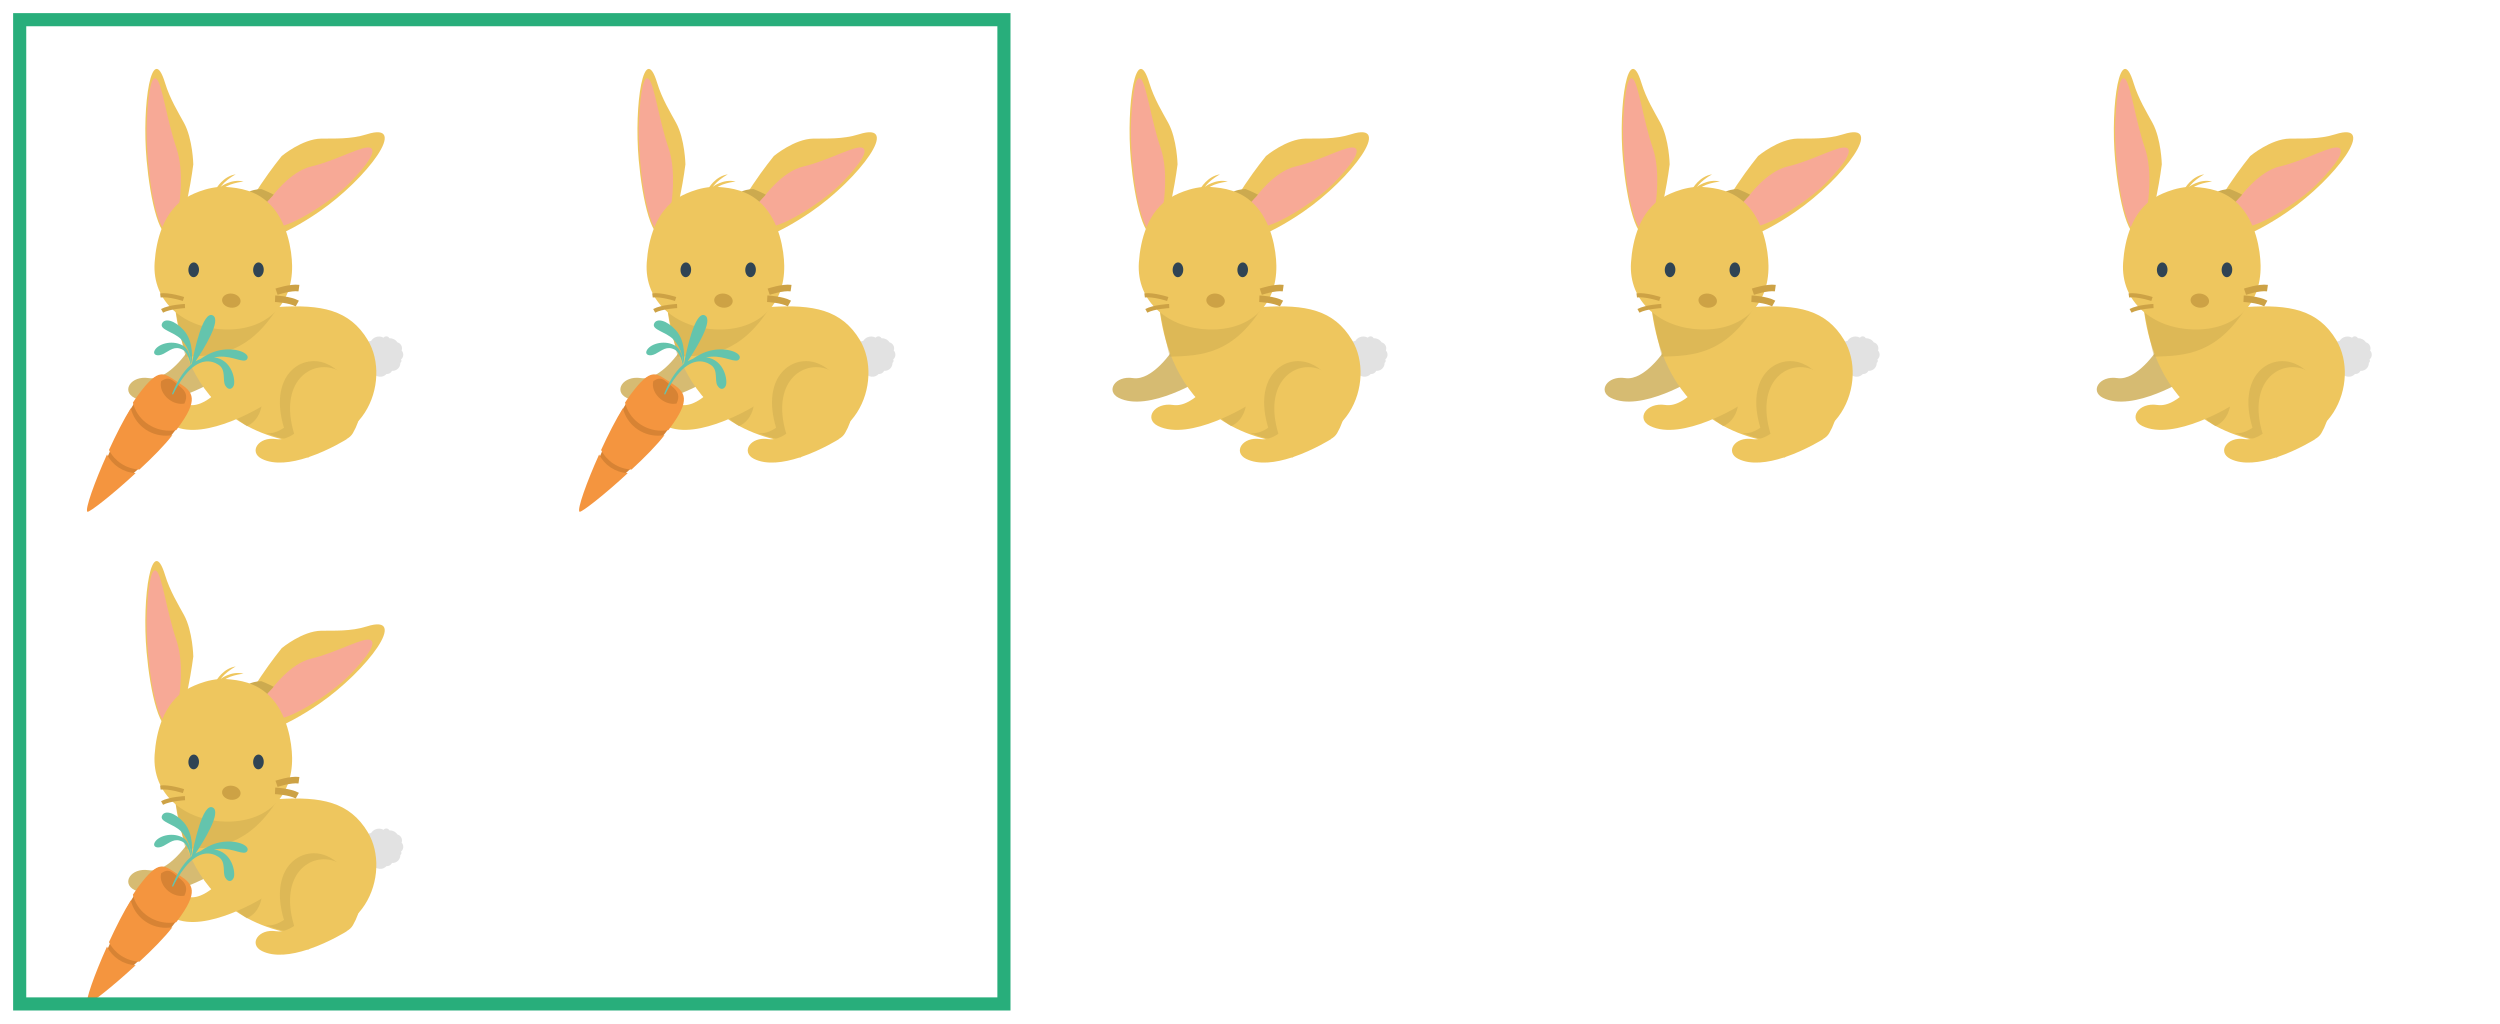 <svg xmlns="http://www.w3.org/2000/svg" version="1.1" width="381" height="156" viewBox="0 0 381 156"><defs/><path fill="none" stroke="none" d="M 3,153 L 378,153 L 378,3 L 3,3 Z" style="stroke-width: 2px" stroke-width="2"/><path fill="none" stroke="none" d="M 3,78 L 378,78" style="stroke-width: 2px" stroke-width="2"/><path fill="none" stroke="none" d="M 78,153 L 78,3" style="stroke-width: 2px" stroke-width="2"/><path fill="none" stroke="none" d="M 153,153 L 153,3" style="stroke-width: 2px" stroke-width="2"/><path fill="none" stroke="none" d="M 228,153 L 228,3" style="stroke-width: 2px" stroke-width="2"/><path fill="none" stroke="none" d="M 303,153 L 303,3" style="stroke-width: 2px" stroke-width="2"/><path fill="#ccaa4f" stroke="none" d="M 33.441,57.628 S 25.055,62.92 20.49,60.631 C 18.453,59.607 19.944,57.198 22.67,57.621 C 25.672,58.086 28.818,53.228 28.818,53.228 L 33.441,57.628 Z" style="opacity: 0.8" opacity="0.8" transform=""/><path fill="#e2e2e2" stroke="none" d="M 60.566,52.173 C 60.291,51.76 59.822,51.527 59.34,51.541 C 59.213,51.293 58.913,51.186 58.656,51.303 C 58.575,51.34 58.508,51.396 58.457,51.462 C 58.076,51.25 57.602,51.216 57.175,51.411 C 56.905,51.534 56.693,51.731 56.549,51.966 C 56.395,51.974 56.241,52.009 56.093,52.077 C 55.642,52.283 55.373,52.722 55.359,53.186 C 55.346,53.191 55.335,53.196 55.322,53.201 C 55.059,53.321 54.942,53.632 55.062,53.896 C 55.069,53.912 55.077,53.927 55.085,53.941 C 54.937,54.294 54.931,54.705 55.103,55.081 C 55.2,55.293 55.341,55.469 55.512,55.605 C 55.43,55.745 55.415,55.921 55.488,56.079 C 55.489,56.082 55.491,56.084 55.492,56.088 C 55.241,56.307 55.151,56.673 55.296,56.992 C 55.474,57.381 55.933,57.552 56.322,57.375 C 56.43,57.326 56.52,57.255 56.592,57.17 C 56.741,57.296 56.956,57.331 57.145,57.245 C 57.173,57.232 57.199,57.217 57.223,57.2 C 57.586,57.44 58.059,57.493 58.483,57.3 C 58.646,57.226 58.786,57.122 58.901,56.998 C 59.04,57.008 59.184,56.984 59.32,56.922 C 59.509,56.836 59.652,56.689 59.736,56.517 C 59.928,56.53 60.126,56.497 60.313,56.411 C 60.76,56.207 61.022,55.762 61.014,55.3 C 61.164,55.2 61.224,55.003 61.146,54.833 C 61.138,54.816 61.128,54.799 61.118,54.783 C 61.436,54.516 61.552,54.061 61.371,53.664 C 61.328,53.57 61.272,53.487 61.207,53.416 C 61.289,53.19 61.287,52.932 61.179,52.696 C 61.059,52.428 60.829,52.244 60.566,52.173 L 60.566,52.173 M 57.821,54.419 C 57.824,54.42 57.827,54.42 57.83,54.42 C 57.827,54.427 57.825,54.433 57.822,54.44 C 57.822,54.432 57.821,54.426 57.821,54.419 Z" transform=""/><path fill="#eec65e" stroke="none" d="M 42.931,23.783 S 46.049,21.171 48.958,21.122 C 50.864,21.089 53.438,21.249 55.888,20.47 C 62.516,18.368 55.986,27.196 48.65,32.254 C 43.56,35.768 36.755,38.912 36.647,34.952 C 36.558,31.599 42.931,23.783 42.931,23.783 Z" transform=""/><path fill="#f7a996" stroke="none" d="M 41.435,29.989 S 44.199,26.119 47.444,25.369 C 51.26,24.488 55.492,21.986 56.496,22.555 C 57.719,23.253 54.409,26.731 53.07,28.084 C 51.081,30.088 46.627,33.172 43.715,34.217 C 41.646,34.963 40.079,35.338 39.19,33.469 C 38.301,31.598 41.435,29.989 41.435,29.989 Z" transform=""/><path fill="#ccaa4f" stroke="none" d="M 41.703,29.66 C 40.678,29.129 39.837,28.814 39.837,28.814 S 38.972,28.782 38.014,29.183 C 38.408,30.576 39.536,32.054 39.536,32.054 L 41.703,29.66 Z" transform=""/><path fill="#eec65e" stroke="none" d="M 36.395,45.318 S 38.809,46.998 42.386,46.781 C 48.95,46.381 53.258,47.17 56.056,51.833 C 59.806,58.083 55.431,70 43.047,66.963 C 24.895,62.51 26.53,42.141 26.53,42.141 L 36.395,45.318 Z" transform=""/><path fill="#ccaa4f" stroke="none" d="M 28.272,54.358 C 33.129,54.215 37.846,53.986 42.385,46.781 C 41.336,46.714 42.112,44.603 40.907,44.63 C 37.424,44.706 35.151,42.955 35.151,42.955 L 25.488,38.376 C 25.488,38.375 26.15,45.816 28.272,54.358 Z" style="opacity: 0.5" opacity="0.5" transform=""/><path fill="#eec65e" stroke="none" d="M 29.459,25.05 S 29.378,21.183 28.047,18.738 C 27.173,17.132 25.89,15.063 25.157,12.647 C 23.169,6.102 21.579,15.821 22.342,24.386 C 22.873,30.332 24.395,37.524 26.525,35.694 C 28.327,34.147 29.459,25.05 29.459,25.05 Z" transform=""/><path fill="#f7a996" stroke="none" d="M 27.296,31.219 S 28.136,26.212 26.889,22.576 C 25.423,18.301 24.693,12.658 23.834,12.007 C 22.788,11.214 22.462,16.526 22.365,18.643 C 22.217,21.785 22.72,27.991 23.619,31.476 C 24.258,33.953 24.853,35.716 26.414,35.486 C 27.978,35.255 27.296,31.219 27.296,31.219 Z" transform=""/><path fill="#eec65e" stroke="none" d="M 28.515,30.03 S 31.491,28.279 34.461,28.491 C 36.531,28.64 38.954,29.015 41.014,31.008 C 43.818,33.719 44.482,38.193 44.517,40.483 C 44.607,46.531 40.568,50.359 34.302,50.214 C 28.126,50.069 23.15,46.032 23.564,40.005 C 23.799,36.569 24.908,32.136 28.515,30.03 Z" transform=""/><path fill="#eec65e" stroke="none" d="M 32.96,28.737 S 33.989,26.856 35.922,26.57 C 35.922,26.57 33.474,27.918 33.423,29.117 L 32.96,28.737 Z" transform=""/><ellipse cx="29.519" cy="41.12" rx="0.809" ry="1.125" fill="#304454" stroke="none" transform="rotate(1.559 29.519 41.12)" r="NaN"/><ellipse cx="39.386" cy="41.12" rx="0.809" ry="1.125" fill="#304454" stroke="none" transform="rotate(1.559 39.386 41.12)" r="NaN"/><ellipse cx="35.254" cy="45.816" rx="1.415" ry="1.075" fill="#cda245" stroke="none" transform="rotate(187.048 35.254 45.816)" r="NaN"/><path fill="#eec65e" stroke="none" d="M 33.547,28.524 S 35.222,27.185 37.116,27.668 C 37.116,27.668 34.336,27.967 33.828,29.053 L 33.547,28.524 Z" transform=""/><path fill="#ccaa4f" stroke="none" d="M 40.5,65.998 C 40.511,66 40.521,65.999 40.532,66.001 C 41.468,66.146 42.417,65.774 43.281,65.194 C 40.899,57.318 45.821,53.86 49.662,55.394 C 52.923,56.697 54.791,60.692 52.228,65.099 C 52.001,65.489 51.67,65.771 51.285,65.99 L 51.304,66.009 S 50.448,66.547 49.138,67.206 C 47.453,67.488 45.523,67.425 43.339,66.889 C 42.329,66.642 41.391,66.338 40.5,65.998 Z" style="opacity: 0.5" opacity="0.5" transform=""/><path fill="#eec65e" stroke="none" d="M 42.08,66.916 C 43.015,67.061 43.965,66.689 44.828,66.109 C 42.447,58.233 47.369,54.775 51.21,56.309 C 54.471,57.611 56.339,61.606 53.776,66.014 C 53.549,66.404 53.217,66.686 52.832,66.905 L 52.851,66.923 S 50.239,68.571 47.137,69.63 C 47.055,69.718 46.952,69.758 46.828,69.732 C 44.452,70.504 41.833,70.895 39.9,69.926 C 37.864,68.902 39.354,66.494 42.08,66.916 Z" transform=""/><path fill="#ccaa4f" stroke="none" d="M 33.937,61.648 C 35.422,60.364 36.495,58.716 36.495,58.716 L 39.858,61.833 S 39.648,64.041 37.608,64.951 C 36.176,63.968 34.968,62.846 33.937,61.648 Z" style="opacity: 0.5" opacity="0.5" transform=""/><path fill="#eec65e" stroke="none" d="M 40.267,61.712 S 31.325,67.33 26.463,64.91 C 24.295,63.828 25.886,61.274 28.79,61.718 C 31.99,62.208 35.347,57.056 35.347,57.056 L 40.267,61.712 Z" transform=""/><path fill="none" stroke="#cda245" d="M 41.923,45.526 S 44.173,45.628 45.307,46.26" style="stroke-miterlimit: 10" stroke-miterlimit="10" transform=""/><path fill="none" stroke="#cda245" d="M 42.143,44.454 S 44.277,43.731 45.56,43.909" style="stroke-miterlimit: 10" stroke-miterlimit="10" transform=""/><path fill="none" stroke="#cda245" d="M 28.189,46.64 S 25.867,46.742 24.698,47.374" style="stroke-miterlimit: 10;stroke-width: 0.634px" stroke-width="0.634" stroke-miterlimit="10" transform=""/><path fill="none" stroke="#cda245" d="M 27.963,45.567 S 25.761,44.844 24.437,45.022" style="stroke-miterlimit: 10;stroke-width: 0.634px" stroke-width="0.634" stroke-miterlimit="10" transform=""/><path fill="#d78334" stroke="none" d="M 26.932,65.284 C 23.815,69.623 14.425,77.385 14.038,77.057 C 13.347,76.473 18.141,64.545 21.258,60.206 S 24.942,56.986 27.188,58.459 C 29.242,59.806 30.049,60.945 26.932,65.284 Z" transform=""/><path fill="#f4953f" stroke="none" d="M 27.32,58.384 C 24.956,56.892 24.359,55.758 21.078,60.154 C 20.814,60.507 20.538,60.916 20.255,61.359 C 20.842,63.81 23.119,65.639 25.844,65.639 C 26.19,65.639 26.527,65.604 26.856,65.547 C 26.921,65.464 26.989,65.379 27.05,65.297 C 30.331,60.902 29.482,59.748 27.32,58.384 Z" transform=""/><path fill="#f4953f" stroke="none" d="M 16.305,69.265 C 14.41,73.455 12.918,77.658 13.314,77.99 C 13.548,78.187 17.249,75.289 20.672,72.101 C 18.756,72.004 17.119,70.878 16.305,69.265 Z" transform=""/><path fill="#f4953f" stroke="none" d="M 26.27,66.311 C 25.954,66.366 25.63,66.4 25.298,66.4 C 22.682,66.4 20.497,64.608 19.933,62.208 C 18.859,63.924 17.674,66.25 16.608,68.579 C 17.472,70.274 19.213,71.457 21.249,71.559 C 23.22,69.744 25.105,67.838 26.27,66.311 Z" transform=""/><path fill="#d78334" stroke="none" d="M 27.383,58.866 C 26.254,57.977 25.851,57.235 24.57,58.072 C 24.308,58.973 24.753,60.116 25.739,60.868 C 26.488,61.439 27.371,61.65 28.103,61.504 C 28.655,60.371 28.34,59.619 27.383,58.866 Z" transform=""/><path fill="#64c4ad" stroke="none" d="M 37.688,54.683 C 38.151,53.834 35.934,52.897 33.511,53.377 C 32.307,53.616 31.291,54.186 30.573,54.699 C 30.302,54.799 30.046,54.926 29.799,55.076 C 31.116,53.096 33.807,48.738 32.417,48.061 C 30.893,47.318 29.601,53.515 29.233,55.473 C 29.212,55.49 29.189,55.507 29.169,55.524 C 29.25,55.017 29.625,52.135 28.009,50.334 C 26.616,48.78 25.04,48.41 24.678,49.342 C 24.317,50.271 26.456,50.551 27.581,51.69 C 29.05,53.18 29.149,55.149 29.154,55.536 C 29.143,55.546 29.133,55.555 29.122,55.565 C 29.09,54.825 28.892,53.178 27.764,52.603 C 26.101,51.754 23.941,52.448 23.52,53.511 C 23.311,54.039 23.944,54.414 24.918,53.919 C 25.892,53.425 26.61,52.636 27.845,53.297 C 28.57,53.686 28.931,55.002 29.064,55.615 C 27.721,56.773 26.79,58.585 26.203,60.057 C 26.259,60.08 26.316,60.103 26.372,60.125 C 26.805,59.231 27.39,58.202 28.136,57.257 C 30.328,54.484 32.222,54.88 33.322,55.604 C 34.498,56.38 33.865,57.973 34.336,58.76 C 34.803,59.547 35.398,59.312 35.617,58.762 C 35.931,57.97 35.38,54.789 32.608,54.459 C 32.864,54.414 33.13,54.38 33.404,54.361 C 35.578,54.214 37.242,55.507 37.688,54.683 Z" transform=""/><path fill="#ccaa4f" stroke="none" d="M 108.441,57.628 S 100.055,62.92 95.49,60.631 C 93.453,59.607 94.944,57.198 97.67,57.621 C 100.672,58.086 103.818,53.228 103.818,53.228 L 108.441,57.628 Z" style="opacity: 0.8" opacity="0.8" transform=""/><path fill="#e2e2e2" stroke="none" d="M 135.566,52.173 C 135.291,51.76 134.822,51.527 134.34,51.541 C 134.213,51.293 133.913,51.186 133.656,51.303 C 133.575,51.34 133.508,51.396 133.457,51.462 C 133.076,51.25 132.602,51.216 132.175,51.411 C 131.905,51.534 131.693,51.731 131.549,51.966 C 131.395,51.974 131.241,52.009 131.093,52.077 C 130.642,52.283 130.373,52.722 130.359,53.186 C 130.346,53.191 130.335,53.196 130.322,53.201 C 130.059,53.321 129.942,53.632 130.062,53.896 C 130.069,53.912 130.077,53.927 130.085,53.941 C 129.937,54.294 129.931,54.705 130.103,55.081 C 130.2,55.293 130.341,55.469 130.512,55.605 C 130.43,55.745 130.415,55.921 130.488,56.079 C 130.489,56.082 130.491,56.084 130.492,56.088 C 130.241,56.307 130.151,56.673 130.296,56.992 C 130.474,57.381 130.933,57.552 131.322,57.375 C 131.43,57.326 131.52,57.255 131.592,57.17 C 131.741,57.296 131.956,57.331 132.145,57.245 C 132.173,57.232 132.199,57.217 132.223,57.2 C 132.586,57.44 133.059,57.493 133.483,57.3 C 133.646,57.226 133.786,57.122 133.901,56.998 C 134.04,57.008 134.184,56.984 134.32,56.922 C 134.509,56.836 134.652,56.689 134.736,56.517 C 134.928,56.53 135.126,56.497 135.313,56.411 C 135.76,56.207 136.022,55.762 136.014,55.3 C 136.164,55.2 136.224,55.003 136.146,54.833 C 136.138,54.816 136.128,54.799 136.118,54.783 C 136.436,54.516 136.552,54.061 136.371,53.664 C 136.328,53.57 136.272,53.487 136.207,53.416 C 136.289,53.19 136.287,52.932 136.179,52.696 C 136.059,52.428 135.829,52.244 135.566,52.173 L 135.566,52.173 M 132.821,54.419 C 132.824,54.42 132.827,54.42 132.83,54.42 C 132.827,54.427 132.825,54.433 132.822,54.44 C 132.822,54.432 132.821,54.426 132.821,54.419 Z" transform=""/><path fill="#eec65e" stroke="none" d="M 117.931,23.783 S 121.049,21.171 123.958,21.122 C 125.864,21.089 128.438,21.249 130.888,20.47 C 137.516,18.368 130.986,27.196 123.65,32.254 C 118.56,35.768 111.755,38.912 111.647,34.952 C 111.558,31.599 117.931,23.783 117.931,23.783 Z" transform=""/><path fill="#f7a996" stroke="none" d="M 116.435,29.989 S 119.199,26.119 122.444,25.369 C 126.26,24.488 130.492,21.986 131.496,22.555 C 132.719,23.253 129.409,26.731 128.07,28.084 C 126.081,30.088 121.627,33.172 118.715,34.217 C 116.646,34.963 115.079,35.338 114.19,33.469 C 113.301,31.598 116.435,29.989 116.435,29.989 Z" transform=""/><path fill="#ccaa4f" stroke="none" d="M 116.702,29.66 C 115.677,29.129 114.837,28.814 114.837,28.814 S 113.972,28.782 113.013,29.183 C 113.408,30.576 114.536,32.054 114.536,32.054 L 116.702,29.66 Z" transform=""/><path fill="#eec65e" stroke="none" d="M 111.395,45.318 S 113.809,46.998 117.385,46.781 C 123.949,46.381 128.257,47.17 131.055,51.833 C 134.805,58.083 130.43,70 118.047,66.963 C 99.894,62.51 101.53,42.141 101.53,42.141 L 111.395,45.318 Z" transform=""/><path fill="#ccaa4f" stroke="none" d="M 103.272,54.358 C 108.129,54.215 112.846,53.986 117.385,46.781 C 116.336,46.714 117.112,44.603 115.907,44.63 C 112.424,44.706 110.151,42.955 110.151,42.955 L 100.488,38.376 C 100.488,38.375 101.15,45.816 103.272,54.358 Z" style="opacity: 0.5" opacity="0.5" transform=""/><path fill="#eec65e" stroke="none" d="M 104.459,25.05 S 104.378,21.183 103.047,18.738 C 102.173,17.132 100.89,15.063 100.157,12.647 C 98.169,6.102 96.579,15.821 97.342,24.386 C 97.873,30.332 99.395,37.524 101.525,35.694 C 103.327,34.147 104.459,25.05 104.459,25.05 Z" transform=""/><path fill="#f7a996" stroke="none" d="M 102.296,31.219 S 103.136,26.212 101.889,22.576 C 100.423,18.301 99.693,12.658 98.834,12.007 C 97.788,11.214 97.462,16.526 97.365,18.643 C 97.217,21.785 97.72,27.991 98.619,31.476 C 99.258,33.953 99.853,35.716 101.414,35.486 C 102.978,35.255 102.296,31.219 102.296,31.219 Z" transform=""/><path fill="#eec65e" stroke="none" d="M 103.515,30.03 S 106.491,28.279 109.461,28.491 C 111.531,28.64 113.954,29.015 116.014,31.008 C 118.818,33.719 119.482,38.193 119.517,40.483 C 119.607,46.531 115.568,50.359 109.302,50.214 C 103.126,50.069 98.15,46.032 98.564,40.005 C 98.799,36.569 99.908,32.136 103.515,30.03 Z" transform=""/><path fill="#eec65e" stroke="none" d="M 107.96,28.737 S 108.989,26.856 110.922,26.57 C 110.922,26.57 108.474,27.918 108.423,29.117 L 107.96,28.737 Z" transform=""/><ellipse cx="104.519" cy="41.12" rx="0.809" ry="1.125" fill="#304454" stroke="none" transform="rotate(1.559 104.519 41.12)" r="NaN"/><ellipse cx="114.386" cy="41.12" rx="0.809" ry="1.125" fill="#304454" stroke="none" transform="rotate(1.559 114.386 41.12)" r="NaN"/><ellipse cx="110.254" cy="45.816" rx="1.415" ry="1.075" fill="#cda245" stroke="none" transform="rotate(187.048 110.254 45.816)" r="NaN"/><path fill="#eec65e" stroke="none" d="M 108.547,28.524 S 110.222,27.185 112.116,27.668 C 112.116,27.668 109.336,27.967 108.828,29.053 L 108.547,28.524 Z" transform=""/><path fill="#ccaa4f" stroke="none" d="M 115.5,65.998 C 115.511,66 115.521,65.999 115.532,66.001 C 116.468,66.146 117.417,65.774 118.281,65.194 C 115.899,57.318 120.821,53.86 124.662,55.394 C 127.923,56.697 129.791,60.692 127.228,65.099 C 127.001,65.489 126.67,65.771 126.285,65.99 L 126.304,66.009 S 125.448,66.547 124.138,67.206 C 122.453,67.488 120.523,67.425 118.339,66.889 C 117.329,66.642 116.391,66.338 115.5,65.998 Z" style="opacity: 0.5" opacity="0.5" transform=""/><path fill="#eec65e" stroke="none" d="M 117.08,66.916 C 118.015,67.061 118.965,66.689 119.828,66.109 C 117.447,58.233 122.369,54.775 126.21,56.309 C 129.471,57.611 131.339,61.606 128.776,66.014 C 128.549,66.404 128.217,66.686 127.832,66.905 L 127.851,66.923 S 125.239,68.571 122.137,69.63 C 122.055,69.718 121.952,69.758 121.828,69.732 C 119.452,70.504 116.833,70.895 114.9,69.926 C 112.864,68.902 114.354,66.494 117.08,66.916 Z" transform=""/><path fill="#ccaa4f" stroke="none" d="M 108.936,61.648 C 110.422,60.364 111.494,58.716 111.494,58.716 L 114.858,61.833 S 114.648,64.041 112.608,64.951 C 111.176,63.968 109.968,62.846 108.936,61.648 Z" style="opacity: 0.5" opacity="0.5" transform=""/><path fill="#eec65e" stroke="none" d="M 115.267,61.712 S 106.325,67.33 101.463,64.91 C 99.295,63.828 100.886,61.274 103.79,61.718 C 106.99,62.208 110.347,57.056 110.347,57.056 L 115.267,61.712 Z" transform=""/><path fill="none" stroke="#cda245" d="M 116.924,45.526 S 119.174,45.628 120.308,46.26" style="stroke-miterlimit: 10" stroke-miterlimit="10" transform=""/><path fill="none" stroke="#cda245" d="M 117.143,44.454 S 119.277,43.731 120.56,43.909" style="stroke-miterlimit: 10" stroke-miterlimit="10" transform=""/><path fill="none" stroke="#cda245" d="M 103.189,46.64 S 100.867,46.742 99.698,47.374" style="stroke-miterlimit: 10;stroke-width: 0.634px" stroke-width="0.634" stroke-miterlimit="10" transform=""/><path fill="none" stroke="#cda245" d="M 102.963,45.567 S 100.761,44.844 99.437,45.022" style="stroke-miterlimit: 10;stroke-width: 0.634px" stroke-width="0.634" stroke-miterlimit="10" transform=""/><path fill="#d78334" stroke="none" d="M 101.932,65.284 C 98.815,69.623 89.425,77.385 89.038,77.057 C 88.347,76.473 93.141,64.545 96.258,60.206 S 99.942,56.986 102.188,58.459 C 104.242,59.806 105.049,60.945 101.932,65.284 Z" transform=""/><path fill="#f4953f" stroke="none" d="M 102.32,58.384 C 99.956,56.892 99.359,55.758 96.078,60.154 C 95.814,60.507 95.538,60.916 95.255,61.359 C 95.842,63.81 98.119,65.639 100.844,65.639 C 101.19,65.639 101.527,65.604 101.856,65.547 C 101.921,65.464 101.989,65.379 102.05,65.297 C 105.331,60.902 104.482,59.748 102.32,58.384 Z" transform=""/><path fill="#f4953f" stroke="none" d="M 91.305,69.265 C 89.41,73.455 87.918,77.658 88.314,77.99 C 88.548,78.187 92.249,75.289 95.672,72.101 C 93.756,72.004 92.119,70.878 91.305,69.265 Z" transform=""/><path fill="#f4953f" stroke="none" d="M 101.27,66.311 C 100.954,66.366 100.63,66.4 100.298,66.4 C 97.682,66.4 95.497,64.608 94.933,62.208 C 93.859,63.924 92.674,66.25 91.608,68.579 C 92.472,70.274 94.213,71.457 96.249,71.559 C 98.22,69.744 100.105,67.838 101.27,66.311 Z" transform=""/><path fill="#d78334" stroke="none" d="M 102.383,58.866 C 101.254,57.977 100.851,57.235 99.57,58.072 C 99.308,58.973 99.753,60.116 100.739,60.868 C 101.488,61.439 102.371,61.65 103.103,61.504 C 103.655,60.371 103.34,59.619 102.383,58.866 Z" transform=""/><path fill="#64c4ad" stroke="none" d="M 112.688,54.683 C 113.15,53.834 110.933,52.897 108.511,53.377 C 107.307,53.616 106.291,54.186 105.572,54.699 C 105.302,54.799 105.045,54.926 104.798,55.076 C 106.116,53.096 108.807,48.738 107.417,48.061 C 105.893,47.318 104.6,53.515 104.232,55.473 C 104.211,55.49 104.189,55.507 104.168,55.524 C 104.249,55.017 104.624,52.135 103.009,50.334 C 101.616,48.78 100.039,48.41 99.678,49.342 C 99.317,50.271 101.456,50.551 102.58,51.69 C 104.05,53.18 104.149,55.149 104.154,55.536 C 104.143,55.546 104.132,55.555 104.121,55.565 C 104.09,54.825 103.892,53.178 102.763,52.603 C 101.1,51.754 98.941,52.448 98.519,53.511 C 98.311,54.039 98.944,54.414 99.918,53.919 C 100.891,53.425 101.609,52.636 102.844,53.297 C 103.569,53.686 103.931,55.002 104.064,55.615 C 102.721,56.773 101.789,58.585 101.203,60.057 C 101.259,60.08 101.315,60.103 101.371,60.125 C 101.805,59.231 102.389,58.202 103.135,57.257 C 105.327,54.484 107.222,54.88 108.321,55.604 C 109.497,56.38 108.865,57.973 109.335,58.76 C 109.803,59.547 110.397,59.312 110.616,58.762 C 110.931,57.97 110.38,54.789 107.607,54.459 C 107.863,54.414 108.13,54.38 108.403,54.361 C 110.577,54.214 112.241,55.507 112.688,54.683 Z" transform=""/><path fill="#ccaa4f" stroke="none" d="M 183.441,57.628 S 175.055,62.92 170.49,60.631 C 168.453,59.607 169.944,57.198 172.67,57.621 C 175.672,58.086 178.818,53.228 178.818,53.228 L 183.441,57.628 Z" style="opacity: 0.8" opacity="0.8" transform=""/><path fill="#e2e2e2" stroke="none" d="M 210.566,52.173 C 210.291,51.76 209.822,51.527 209.34,51.541 C 209.213,51.293 208.913,51.186 208.656,51.303 C 208.575,51.34 208.508,51.396 208.457,51.462 C 208.076,51.25 207.602,51.216 207.175,51.411 C 206.905,51.534 206.693,51.731 206.549,51.966 C 206.395,51.974 206.241,52.009 206.093,52.077 C 205.642,52.283 205.373,52.722 205.359,53.186 C 205.346,53.191 205.335,53.196 205.322,53.201 C 205.059,53.321 204.942,53.632 205.062,53.896 C 205.069,53.912 205.077,53.927 205.085,53.941 C 204.937,54.294 204.931,54.705 205.103,55.081 C 205.2,55.293 205.341,55.469 205.512,55.605 C 205.43,55.745 205.415,55.921 205.488,56.079 C 205.489,56.082 205.491,56.084 205.492,56.088 C 205.241,56.307 205.151,56.673 205.296,56.992 C 205.474,57.381 205.933,57.552 206.322,57.375 C 206.43,57.326 206.52,57.255 206.592,57.17 C 206.741,57.296 206.956,57.331 207.145,57.245 C 207.173,57.232 207.199,57.217 207.223,57.2 C 207.586,57.44 208.059,57.493 208.483,57.3 C 208.646,57.226 208.786,57.122 208.901,56.998 C 209.04,57.008 209.184,56.984 209.32,56.922 C 209.509,56.836 209.652,56.689 209.736,56.517 C 209.928,56.53 210.126,56.497 210.313,56.411 C 210.76,56.207 211.022,55.762 211.014,55.3 C 211.164,55.2 211.224,55.003 211.146,54.833 C 211.138,54.816 211.128,54.799 211.118,54.783 C 211.436,54.516 211.552,54.061 211.371,53.664 C 211.328,53.57 211.272,53.487 211.207,53.416 C 211.289,53.19 211.287,52.932 211.179,52.696 C 211.059,52.428 210.829,52.244 210.566,52.173 L 210.566,52.173 M 207.821,54.419 C 207.824,54.42 207.827,54.42 207.83,54.42 C 207.827,54.427 207.825,54.433 207.822,54.44 C 207.822,54.432 207.821,54.426 207.821,54.419 Z" transform=""/><path fill="#eec65e" stroke="none" d="M 192.931,23.783 S 196.049,21.171 198.958,21.122 C 200.864,21.089 203.438,21.249 205.888,20.47 C 212.516,18.368 205.986,27.196 198.65,32.254 C 193.56,35.768 186.755,38.912 186.647,34.952 C 186.558,31.599 192.931,23.783 192.931,23.783 Z" transform=""/><path fill="#f7a996" stroke="none" d="M 191.435,29.989 S 194.199,26.119 197.444,25.369 C 201.26,24.488 205.492,21.986 206.496,22.555 C 207.719,23.253 204.409,26.731 203.07,28.084 C 201.081,30.088 196.627,33.172 193.715,34.217 C 191.646,34.963 190.079,35.338 189.19,33.469 C 188.301,31.598 191.435,29.989 191.435,29.989 Z" transform=""/><path fill="#ccaa4f" stroke="none" d="M 191.702,29.66 C 190.677,29.129 189.837,28.814 189.837,28.814 S 188.972,28.782 188.013,29.183 C 188.408,30.576 189.536,32.054 189.536,32.054 L 191.702,29.66 Z" transform=""/><path fill="#eec65e" stroke="none" d="M 186.395,45.318 S 188.809,46.998 192.385,46.781 C 198.949,46.381 203.257,47.17 206.055,51.833 C 209.805,58.083 205.43,70 193.047,66.963 C 174.894,62.51 176.53,42.141 176.53,42.141 L 186.395,45.318 Z" transform=""/><path fill="#ccaa4f" stroke="none" d="M 178.272,54.358 C 183.129,54.215 187.846,53.986 192.385,46.781 C 191.336,46.714 192.112,44.603 190.907,44.63 C 187.424,44.706 185.151,42.955 185.151,42.955 L 175.488,38.376 C 175.488,38.375 176.15,45.816 178.272,54.358 Z" style="opacity: 0.5" opacity="0.5" transform=""/><path fill="#eec65e" stroke="none" d="M 179.459,25.05 S 179.378,21.183 178.047,18.738 C 177.173,17.132 175.89,15.063 175.157,12.647 C 173.169,6.102 171.579,15.821 172.342,24.386 C 172.873,30.332 174.395,37.524 176.525,35.694 C 178.327,34.147 179.459,25.05 179.459,25.05 Z" transform=""/><path fill="#f7a996" stroke="none" d="M 177.296,31.219 S 178.136,26.212 176.889,22.576 C 175.423,18.301 174.693,12.658 173.834,12.007 C 172.788,11.214 172.462,16.526 172.365,18.643 C 172.217,21.785 172.72,27.991 173.619,31.476 C 174.258,33.953 174.853,35.716 176.414,35.486 C 177.978,35.255 177.296,31.219 177.296,31.219 Z" transform=""/><path fill="#eec65e" stroke="none" d="M 178.515,30.03 S 181.491,28.279 184.461,28.491 C 186.531,28.64 188.954,29.015 191.014,31.008 C 193.818,33.719 194.482,38.193 194.517,40.483 C 194.607,46.531 190.568,50.359 184.302,50.214 C 178.126,50.069 173.15,46.032 173.564,40.005 C 173.799,36.569 174.908,32.136 178.515,30.03 Z" transform=""/><path fill="#eec65e" stroke="none" d="M 182.96,28.737 S 183.989,26.856 185.922,26.57 C 185.922,26.57 183.474,27.918 183.423,29.117 L 182.96,28.737 Z" transform=""/><ellipse cx="179.519" cy="41.12" rx="0.809" ry="1.125" fill="#304454" stroke="none" transform="rotate(1.559 179.519 41.12)" r="NaN"/><ellipse cx="189.386" cy="41.12" rx="0.809" ry="1.125" fill="#304454" stroke="none" transform="rotate(1.559 189.386 41.12)" r="NaN"/><ellipse cx="185.254" cy="45.816" rx="1.415" ry="1.075" fill="#cda245" stroke="none" transform="rotate(187.048 185.254 45.816)" r="NaN"/><path fill="#eec65e" stroke="none" d="M 183.547,28.524 S 185.222,27.185 187.116,27.668 C 187.116,27.668 184.336,27.967 183.828,29.053 L 183.547,28.524 Z" transform=""/><path fill="#ccaa4f" stroke="none" d="M 190.5,65.998 C 190.511,66 190.521,65.999 190.532,66.001 C 191.468,66.146 192.417,65.774 193.281,65.194 C 190.899,57.318 195.821,53.86 199.662,55.394 C 202.923,56.697 204.791,60.692 202.228,65.099 C 202.001,65.489 201.67,65.771 201.285,65.99 L 201.304,66.009 S 200.448,66.547 199.138,67.206 C 197.453,67.488 195.523,67.425 193.339,66.889 C 192.329,66.642 191.391,66.338 190.5,65.998 Z" style="opacity: 0.5" opacity="0.5" transform=""/><path fill="#eec65e" stroke="none" d="M 192.08,66.916 C 193.015,67.061 193.965,66.689 194.828,66.109 C 192.447,58.233 197.369,54.775 201.21,56.309 C 204.471,57.611 206.339,61.606 203.776,66.014 C 203.549,66.404 203.217,66.686 202.832,66.905 L 202.851,66.923 S 200.239,68.571 197.137,69.63 C 197.055,69.718 196.952,69.758 196.828,69.732 C 194.452,70.504 191.833,70.895 189.9,69.926 C 187.864,68.902 189.354,66.494 192.08,66.916 Z" transform=""/><path fill="#ccaa4f" stroke="none" d="M 183.936,61.648 C 185.422,60.364 186.494,58.716 186.494,58.716 L 189.858,61.833 S 189.648,64.041 187.608,64.951 C 186.176,63.968 184.968,62.846 183.936,61.648 Z" style="opacity: 0.5" opacity="0.5" transform=""/><path fill="#eec65e" stroke="none" d="M 190.267,61.712 S 181.325,67.33 176.463,64.91 C 174.295,63.828 175.886,61.274 178.79,61.718 C 181.99,62.208 185.347,57.056 185.347,57.056 L 190.267,61.712 Z" transform=""/><path fill="none" stroke="#cda245" d="M 191.924,45.526 S 194.174,45.628 195.308,46.26" style="stroke-miterlimit: 10" stroke-miterlimit="10" transform=""/><path fill="none" stroke="#cda245" d="M 192.143,44.454 S 194.277,43.731 195.56,43.909" style="stroke-miterlimit: 10" stroke-miterlimit="10" transform=""/><path fill="none" stroke="#cda245" d="M 178.189,46.64 S 175.867,46.742 174.698,47.374" style="stroke-miterlimit: 10;stroke-width: 0.634px" stroke-width="0.634" stroke-miterlimit="10" transform=""/><path fill="none" stroke="#cda245" d="M 177.963,45.567 S 175.761,44.844 174.437,45.022" style="stroke-miterlimit: 10;stroke-width: 0.634px" stroke-width="0.634" stroke-miterlimit="10" transform=""/><path fill="#ccaa4f" stroke="none" d="M 258.441,57.628 S 250.055,62.92 245.49,60.631 C 243.453,59.607 244.944,57.198 247.67,57.621 C 250.672,58.086 253.818,53.228 253.818,53.228 L 258.441,57.628 Z" style="opacity: 0.8" opacity="0.8" transform=""/><path fill="#e2e2e2" stroke="none" d="M 285.566,52.173 C 285.291,51.76 284.822,51.527 284.34,51.541 C 284.213,51.293 283.913,51.186 283.656,51.303 C 283.575,51.34 283.508,51.396 283.457,51.462 C 283.076,51.25 282.602,51.216 282.175,51.411 C 281.905,51.534 281.693,51.731 281.549,51.966 C 281.395,51.974 281.241,52.009 281.093,52.077 C 280.642,52.283 280.373,52.722 280.359,53.186 C 280.346,53.191 280.335,53.196 280.322,53.201 C 280.059,53.321 279.942,53.632 280.062,53.896 C 280.069,53.912 280.077,53.927 280.085,53.941 C 279.937,54.294 279.931,54.705 280.103,55.081 C 280.2,55.293 280.341,55.469 280.512,55.605 C 280.43,55.745 280.415,55.921 280.488,56.079 C 280.489,56.082 280.491,56.084 280.492,56.088 C 280.241,56.307 280.151,56.673 280.296,56.992 C 280.474,57.381 280.933,57.552 281.322,57.375 C 281.43,57.326 281.52,57.255 281.592,57.17 C 281.741,57.296 281.956,57.331 282.145,57.245 C 282.173,57.232 282.199,57.217 282.223,57.2 C 282.586,57.44 283.059,57.493 283.483,57.3 C 283.646,57.226 283.786,57.122 283.901,56.998 C 284.04,57.008 284.184,56.984 284.32,56.922 C 284.509,56.836 284.652,56.689 284.736,56.517 C 284.928,56.53 285.126,56.497 285.313,56.411 C 285.76,56.207 286.022,55.762 286.014,55.3 C 286.164,55.2 286.224,55.003 286.146,54.833 C 286.138,54.816 286.128,54.799 286.118,54.783 C 286.436,54.516 286.552,54.061 286.371,53.664 C 286.328,53.57 286.272,53.487 286.207,53.416 C 286.289,53.19 286.287,52.932 286.179,52.696 C 286.059,52.428 285.829,52.244 285.566,52.173 L 285.566,52.173 M 282.821,54.419 C 282.824,54.42 282.827,54.42 282.83,54.42 C 282.827,54.427 282.825,54.433 282.822,54.44 C 282.822,54.432 282.821,54.426 282.821,54.419 Z" transform=""/><path fill="#eec65e" stroke="none" d="M 267.931,23.783 S 271.049,21.171 273.958,21.122 C 275.864,21.089 278.438,21.249 280.888,20.47 C 287.516,18.368 280.986,27.196 273.65,32.254 C 268.56,35.768 261.755,38.912 261.647,34.952 C 261.558,31.599 267.931,23.783 267.931,23.783 Z" transform=""/><path fill="#f7a996" stroke="none" d="M 266.435,29.989 S 269.199,26.119 272.444,25.369 C 276.26,24.488 280.492,21.986 281.496,22.555 C 282.719,23.253 279.409,26.731 278.07,28.084 C 276.081,30.088 271.627,33.172 268.715,34.217 C 266.646,34.963 265.079,35.338 264.19,33.469 C 263.301,31.598 266.435,29.989 266.435,29.989 Z" transform=""/><path fill="#ccaa4f" stroke="none" d="M 266.702,29.66 C 265.677,29.129 264.837,28.814 264.837,28.814 S 263.972,28.782 263.013,29.183 C 263.408,30.576 264.536,32.054 264.536,32.054 L 266.702,29.66 Z" transform=""/><path fill="#eec65e" stroke="none" d="M 261.395,45.318 S 263.809,46.998 267.385,46.781 C 273.949,46.381 278.257,47.17 281.055,51.833 C 284.805,58.083 280.43,70 268.047,66.963 C 249.894,62.51 251.53,42.141 251.53,42.141 L 261.395,45.318 Z" transform=""/><path fill="#ccaa4f" stroke="none" d="M 253.272,54.358 C 258.129,54.215 262.846,53.986 267.385,46.781 C 266.336,46.714 267.112,44.603 265.907,44.63 C 262.424,44.706 260.151,42.955 260.151,42.955 L 250.488,38.376 C 250.488,38.375 251.15,45.816 253.272,54.358 Z" style="opacity: 0.5" opacity="0.5" transform=""/><path fill="#eec65e" stroke="none" d="M 254.459,25.05 S 254.378,21.183 253.047,18.738 C 252.173,17.132 250.89,15.063 250.157,12.647 C 248.169,6.102 246.579,15.821 247.342,24.386 C 247.873,30.332 249.395,37.524 251.525,35.694 C 253.327,34.147 254.459,25.05 254.459,25.05 Z" transform=""/><path fill="#f7a996" stroke="none" d="M 252.296,31.219 S 253.136,26.212 251.889,22.576 C 250.423,18.301 249.693,12.658 248.834,12.007 C 247.788,11.214 247.462,16.526 247.365,18.643 C 247.217,21.785 247.72,27.991 248.619,31.476 C 249.258,33.953 249.853,35.716 251.414,35.486 C 252.978,35.255 252.296,31.219 252.296,31.219 Z" transform=""/><path fill="#eec65e" stroke="none" d="M 253.515,30.03 S 256.491,28.279 259.461,28.491 C 261.531,28.64 263.954,29.015 266.014,31.008 C 268.818,33.719 269.482,38.193 269.517,40.483 C 269.607,46.531 265.568,50.359 259.302,50.214 C 253.126,50.069 248.15,46.032 248.564,40.005 C 248.799,36.569 249.908,32.136 253.515,30.03 Z" transform=""/><path fill="#eec65e" stroke="none" d="M 257.96,28.737 S 258.989,26.856 260.922,26.57 C 260.922,26.57 258.474,27.918 258.423,29.117 L 257.96,28.737 Z" transform=""/><ellipse cx="254.519" cy="41.12" rx="0.809" ry="1.125" fill="#304454" stroke="none" transform="rotate(1.559 254.519 41.12)" r="NaN"/><ellipse cx="264.386" cy="41.12" rx="0.809" ry="1.125" fill="#304454" stroke="none" transform="rotate(1.559 264.386 41.12)" r="NaN"/><ellipse cx="260.254" cy="45.816" rx="1.415" ry="1.075" fill="#cda245" stroke="none" transform="rotate(187.048 260.254 45.816)" r="NaN"/><path fill="#eec65e" stroke="none" d="M 258.547,28.524 S 260.222,27.185 262.116,27.668 C 262.116,27.668 259.336,27.967 258.828,29.053 L 258.547,28.524 Z" transform=""/><path fill="#ccaa4f" stroke="none" d="M 265.5,65.998 C 265.511,66 265.521,65.999 265.532,66.001 C 266.468,66.146 267.417,65.774 268.281,65.194 C 265.899,57.318 270.821,53.86 274.662,55.394 C 277.923,56.697 279.791,60.692 277.228,65.099 C 277.001,65.489 276.67,65.771 276.285,65.99 L 276.304,66.009 S 275.448,66.547 274.138,67.206 C 272.453,67.488 270.523,67.425 268.339,66.889 C 267.329,66.642 266.391,66.338 265.5,65.998 Z" style="opacity: 0.5" opacity="0.5" transform=""/><path fill="#eec65e" stroke="none" d="M 267.08,66.916 C 268.015,67.061 268.965,66.689 269.828,66.109 C 267.447,58.233 272.369,54.775 276.21,56.309 C 279.471,57.611 281.339,61.606 278.776,66.014 C 278.549,66.404 278.217,66.686 277.832,66.905 L 277.851,66.923 S 275.239,68.571 272.137,69.63 C 272.055,69.718 271.952,69.758 271.828,69.732 C 269.452,70.504 266.833,70.895 264.9,69.926 C 262.864,68.902 264.354,66.494 267.08,66.916 Z" transform=""/><path fill="#ccaa4f" stroke="none" d="M 258.936,61.648 C 260.422,60.364 261.494,58.716 261.494,58.716 L 264.858,61.833 S 264.648,64.041 262.608,64.951 C 261.176,63.968 259.968,62.846 258.936,61.648 Z" style="opacity: 0.5" opacity="0.5" transform=""/><path fill="#eec65e" stroke="none" d="M 265.267,61.712 S 256.325,67.33 251.463,64.91 C 249.295,63.828 250.886,61.274 253.79,61.718 C 256.99,62.208 260.347,57.056 260.347,57.056 L 265.267,61.712 Z" transform=""/><path fill="none" stroke="#cda245" d="M 266.924,45.526 S 269.174,45.628 270.308,46.26" style="stroke-miterlimit: 10" stroke-miterlimit="10" transform=""/><path fill="none" stroke="#cda245" d="M 267.143,44.454 S 269.277,43.731 270.56,43.909" style="stroke-miterlimit: 10" stroke-miterlimit="10" transform=""/><path fill="none" stroke="#cda245" d="M 253.189,46.64 S 250.867,46.742 249.698,47.374" style="stroke-miterlimit: 10;stroke-width: 0.634px" stroke-width="0.634" stroke-miterlimit="10" transform=""/><path fill="none" stroke="#cda245" d="M 252.963,45.567 S 250.761,44.844 249.437,45.022" style="stroke-miterlimit: 10;stroke-width: 0.634px" stroke-width="0.634" stroke-miterlimit="10" transform=""/><path fill="#ccaa4f" stroke="none" d="M 333.441,57.628 S 325.055,62.92 320.49,60.631 C 318.453,59.607 319.944,57.198 322.67,57.621 C 325.672,58.086 328.818,53.228 328.818,53.228 L 333.441,57.628 Z" style="opacity: 0.8" opacity="0.8" transform=""/><path fill="#e2e2e2" stroke="none" d="M 360.566,52.173 C 360.291,51.76 359.822,51.527 359.34,51.541 C 359.213,51.293 358.913,51.186 358.656,51.303 C 358.575,51.34 358.508,51.396 358.457,51.462 C 358.076,51.25 357.602,51.216 357.175,51.411 C 356.905,51.534 356.693,51.731 356.549,51.966 C 356.395,51.974 356.241,52.009 356.093,52.077 C 355.642,52.283 355.373,52.722 355.359,53.186 C 355.346,53.191 355.335,53.196 355.322,53.201 C 355.059,53.321 354.942,53.632 355.062,53.896 C 355.069,53.912 355.077,53.927 355.085,53.941 C 354.937,54.294 354.931,54.705 355.103,55.081 C 355.2,55.293 355.341,55.469 355.512,55.605 C 355.43,55.745 355.415,55.921 355.488,56.079 C 355.489,56.082 355.491,56.084 355.492,56.088 C 355.241,56.307 355.151,56.673 355.296,56.992 C 355.474,57.381 355.933,57.552 356.322,57.375 C 356.43,57.326 356.52,57.255 356.592,57.17 C 356.741,57.296 356.956,57.331 357.145,57.245 C 357.173,57.232 357.199,57.217 357.223,57.2 C 357.586,57.44 358.059,57.493 358.483,57.3 C 358.646,57.226 358.786,57.122 358.901,56.998 C 359.04,57.008 359.184,56.984 359.32,56.922 C 359.509,56.836 359.652,56.689 359.736,56.517 C 359.928,56.53 360.126,56.497 360.313,56.411 C 360.76,56.207 361.022,55.762 361.014,55.3 C 361.164,55.2 361.224,55.003 361.146,54.833 C 361.138,54.816 361.128,54.799 361.118,54.783 C 361.436,54.516 361.552,54.061 361.371,53.664 C 361.328,53.57 361.272,53.487 361.207,53.416 C 361.289,53.19 361.287,52.932 361.179,52.696 C 361.059,52.428 360.829,52.244 360.566,52.173 L 360.566,52.173 M 357.821,54.419 C 357.824,54.42 357.827,54.42 357.83,54.42 C 357.827,54.427 357.825,54.433 357.822,54.44 C 357.822,54.432 357.821,54.426 357.821,54.419 Z" transform=""/><path fill="#eec65e" stroke="none" d="M 342.931,23.783 S 346.049,21.171 348.958,21.122 C 350.864,21.089 353.438,21.249 355.888,20.47 C 362.516,18.368 355.986,27.196 348.65,32.254 C 343.56,35.768 336.755,38.912 336.647,34.952 C 336.558,31.599 342.931,23.783 342.931,23.783 Z" transform=""/><path fill="#f7a996" stroke="none" d="M 341.435,29.989 S 344.199,26.119 347.444,25.369 C 351.26,24.488 355.492,21.986 356.496,22.555 C 357.719,23.253 354.409,26.731 353.07,28.084 C 351.081,30.088 346.627,33.172 343.715,34.217 C 341.646,34.963 340.079,35.338 339.19,33.469 C 338.301,31.598 341.435,29.989 341.435,29.989 Z" transform=""/><path fill="#ccaa4f" stroke="none" d="M 341.702,29.66 C 340.677,29.129 339.837,28.814 339.837,28.814 S 338.972,28.782 338.013,29.183 C 338.408,30.576 339.536,32.054 339.536,32.054 L 341.702,29.66 Z" transform=""/><path fill="#eec65e" stroke="none" d="M 336.395,45.318 S 338.809,46.998 342.385,46.781 C 348.949,46.381 353.257,47.17 356.055,51.833 C 359.805,58.083 355.43,70 343.047,66.963 C 324.894,62.51 326.53,42.141 326.53,42.141 L 336.395,45.318 Z" transform=""/><path fill="#ccaa4f" stroke="none" d="M 328.272,54.358 C 333.129,54.215 337.846,53.986 342.385,46.781 C 341.336,46.714 342.112,44.603 340.907,44.63 C 337.424,44.706 335.151,42.955 335.151,42.955 L 325.488,38.376 C 325.488,38.375 326.15,45.816 328.272,54.358 Z" style="opacity: 0.5" opacity="0.5" transform=""/><path fill="#eec65e" stroke="none" d="M 329.459,25.05 S 329.378,21.183 328.047,18.738 C 327.173,17.132 325.89,15.063 325.157,12.647 C 323.169,6.102 321.579,15.821 322.342,24.386 C 322.873,30.332 324.395,37.524 326.525,35.694 C 328.327,34.147 329.459,25.05 329.459,25.05 Z" transform=""/><path fill="#f7a996" stroke="none" d="M 327.296,31.219 S 328.136,26.212 326.889,22.576 C 325.423,18.301 324.693,12.658 323.834,12.007 C 322.788,11.214 322.462,16.526 322.365,18.643 C 322.217,21.785 322.72,27.991 323.619,31.476 C 324.258,33.953 324.853,35.716 326.414,35.486 C 327.978,35.255 327.296,31.219 327.296,31.219 Z" transform=""/><path fill="#eec65e" stroke="none" d="M 328.515,30.03 S 331.491,28.279 334.461,28.491 C 336.531,28.64 338.954,29.015 341.014,31.008 C 343.818,33.719 344.482,38.193 344.517,40.483 C 344.607,46.531 340.568,50.359 334.302,50.214 C 328.126,50.069 323.15,46.032 323.564,40.005 C 323.799,36.569 324.908,32.136 328.515,30.03 Z" transform=""/><path fill="#eec65e" stroke="none" d="M 332.96,28.737 S 333.989,26.856 335.922,26.57 C 335.922,26.57 333.474,27.918 333.423,29.117 L 332.96,28.737 Z" transform=""/><ellipse cx="329.519" cy="41.12" rx="0.809" ry="1.125" fill="#304454" stroke="none" transform="rotate(1.559 329.519 41.12)" r="NaN"/><ellipse cx="339.386" cy="41.12" rx="0.809" ry="1.125" fill="#304454" stroke="none" transform="rotate(1.559 339.386 41.12)" r="NaN"/><ellipse cx="335.254" cy="45.816" rx="1.415" ry="1.075" fill="#cda245" stroke="none" transform="rotate(187.048 335.254 45.816)" r="NaN"/><path fill="#eec65e" stroke="none" d="M 333.547,28.524 S 335.222,27.185 337.116,27.668 C 337.116,27.668 334.336,27.967 333.828,29.053 L 333.547,28.524 Z" transform=""/><path fill="#ccaa4f" stroke="none" d="M 340.5,65.998 C 340.511,66 340.521,65.999 340.532,66.001 C 341.468,66.146 342.417,65.774 343.281,65.194 C 340.899,57.318 345.821,53.86 349.662,55.394 C 352.923,56.697 354.791,60.692 352.228,65.099 C 352.001,65.489 351.67,65.771 351.285,65.99 L 351.304,66.009 S 350.448,66.547 349.138,67.206 C 347.453,67.488 345.523,67.425 343.339,66.889 C 342.329,66.642 341.391,66.338 340.5,65.998 Z" style="opacity: 0.5" opacity="0.5" transform=""/><path fill="#eec65e" stroke="none" d="M 342.08,66.916 C 343.015,67.061 343.965,66.689 344.828,66.109 C 342.447,58.233 347.369,54.775 351.21,56.309 C 354.471,57.611 356.339,61.606 353.776,66.014 C 353.549,66.404 353.217,66.686 352.832,66.905 L 352.851,66.923 S 350.239,68.571 347.137,69.63 C 347.055,69.718 346.952,69.758 346.828,69.732 C 344.452,70.504 341.833,70.895 339.9,69.926 C 337.864,68.902 339.354,66.494 342.08,66.916 Z" transform=""/><path fill="#ccaa4f" stroke="none" d="M 333.936,61.648 C 335.422,60.364 336.494,58.716 336.494,58.716 L 339.858,61.833 S 339.648,64.041 337.608,64.951 C 336.176,63.968 334.968,62.846 333.936,61.648 Z" style="opacity: 0.5" opacity="0.5" transform=""/><path fill="#eec65e" stroke="none" d="M 340.267,61.712 S 331.325,67.33 326.463,64.91 C 324.295,63.828 325.886,61.274 328.79,61.718 C 331.99,62.208 335.347,57.056 335.347,57.056 L 340.267,61.712 Z" transform=""/><path fill="none" stroke="#cda245" d="M 341.924,45.526 S 344.174,45.628 345.308,46.26" style="stroke-miterlimit: 10" stroke-miterlimit="10" transform=""/><path fill="none" stroke="#cda245" d="M 342.143,44.454 S 344.277,43.731 345.56,43.909" style="stroke-miterlimit: 10" stroke-miterlimit="10" transform=""/><path fill="none" stroke="#cda245" d="M 328.189,46.64 S 325.867,46.742 324.698,47.374" style="stroke-miterlimit: 10;stroke-width: 0.634px" stroke-width="0.634" stroke-miterlimit="10" transform=""/><path fill="none" stroke="#cda245" d="M 327.963,45.567 S 325.761,44.844 324.437,45.022" style="stroke-miterlimit: 10;stroke-width: 0.634px" stroke-width="0.634" stroke-miterlimit="10" transform=""/><path fill="#ccaa4f" stroke="none" d="M 33.441,132.628 S 25.055,137.92 20.49,135.631 C 18.453,134.607 19.944,132.198 22.67,132.621 C 25.672,133.086 28.818,128.228 28.818,128.228 L 33.441,132.628 Z" style="opacity: 0.8" opacity="0.8" transform=""/><path fill="#e2e2e2" stroke="none" d="M 60.566,127.173 C 60.291,126.76 59.822,126.527 59.34,126.541 C 59.213,126.293 58.913,126.186 58.656,126.303 C 58.575,126.34 58.508,126.396 58.457,126.462 C 58.076,126.25 57.602,126.216 57.175,126.411 C 56.905,126.534 56.693,126.731 56.549,126.966 C 56.395,126.974 56.241,127.009 56.093,127.077 C 55.642,127.283 55.373,127.722 55.359,128.186 C 55.346,128.191 55.335,128.196 55.322,128.201 C 55.059,128.321 54.942,128.632 55.062,128.896 C 55.069,128.912 55.077,128.927 55.085,128.941 C 54.937,129.294 54.931,129.705 55.103,130.081 C 55.2,130.293 55.341,130.469 55.512,130.605 C 55.43,130.745 55.415,130.921 55.488,131.079 C 55.489,131.082 55.491,131.084 55.492,131.088 C 55.241,131.307 55.151,131.673 55.296,131.992 C 55.474,132.381 55.933,132.552 56.322,132.375 C 56.43,132.326 56.52,132.255 56.592,132.17 C 56.741,132.296 56.956,132.331 57.145,132.245 C 57.173,132.232 57.199,132.217 57.223,132.2 C 57.586,132.44 58.059,132.493 58.483,132.3 C 58.646,132.226 58.786,132.122 58.901,131.998 C 59.04,132.008 59.184,131.984 59.32,131.922 C 59.509,131.836 59.652,131.689 59.736,131.517 C 59.928,131.53 60.126,131.497 60.313,131.411 C 60.76,131.207 61.022,130.762 61.014,130.3 C 61.164,130.2 61.224,130.003 61.146,129.833 C 61.138,129.816 61.128,129.799 61.118,129.783 C 61.436,129.516 61.552,129.061 61.371,128.664 C 61.328,128.57 61.272,128.487 61.207,128.416 C 61.289,128.19 61.287,127.932 61.179,127.696 C 61.059,127.428 60.829,127.244 60.566,127.173 L 60.566,127.173 M 57.821,129.419 C 57.824,129.42 57.827,129.42 57.83,129.42 C 57.827,129.427 57.825,129.433 57.822,129.44 C 57.822,129.432 57.821,129.426 57.821,129.419 Z" transform=""/><path fill="#eec65e" stroke="none" d="M 42.931,98.783 S 46.049,96.171 48.958,96.122 C 50.864,96.089 53.438,96.249 55.888,95.47 C 62.516,93.368 55.986,102.196 48.65,107.254 C 43.56,110.768 36.755,113.912 36.647,109.952 C 36.558,106.599 42.931,98.783 42.931,98.783 Z" transform=""/><path fill="#f7a996" stroke="none" d="M 41.435,104.989 S 44.199,101.119 47.444,100.369 C 51.26,99.488 55.492,96.986 56.496,97.555 C 57.719,98.253 54.409,101.731 53.07,103.084 C 51.081,105.088 46.627,108.172 43.715,109.217 C 41.646,109.963 40.079,110.338 39.19,108.469 C 38.301,106.598 41.435,104.989 41.435,104.989 Z" transform=""/><path fill="#ccaa4f" stroke="none" d="M 41.703,104.66 C 40.678,104.129 39.837,103.814 39.837,103.814 S 38.972,103.782 38.014,104.183 C 38.408,105.576 39.536,107.054 39.536,107.054 L 41.703,104.66 Z" transform=""/><path fill="#eec65e" stroke="none" d="M 36.395,120.318 S 38.809,121.998 42.386,121.781 C 48.95,121.381 53.258,122.17 56.056,126.833 C 59.806,133.083 55.431,145 43.047,141.963 C 24.895,137.51 26.53,117.141 26.53,117.141 L 36.395,120.318 Z" transform=""/><path fill="#ccaa4f" stroke="none" d="M 28.272,129.358 C 33.129,129.215 37.846,128.986 42.385,121.781 C 41.336,121.714 42.112,119.603 40.907,119.63 C 37.424,119.706 35.151,117.955 35.151,117.955 L 25.488,113.376 C 25.488,113.375 26.15,120.816 28.272,129.358 Z" style="opacity: 0.5" opacity="0.5" transform=""/><path fill="#eec65e" stroke="none" d="M 29.459,100.05 S 29.378,96.183 28.047,93.738 C 27.173,92.132 25.89,90.063 25.157,87.647 C 23.169,81.102 21.579,90.821 22.342,99.386 C 22.873,105.332 24.395,112.524 26.525,110.694 C 28.327,109.147 29.459,100.05 29.459,100.05 Z" transform=""/><path fill="#f7a996" stroke="none" d="M 27.296,106.219 S 28.136,101.212 26.889,97.576 C 25.423,93.301 24.693,87.658 23.834,87.007 C 22.788,86.214 22.462,91.526 22.365,93.643 C 22.217,96.785 22.72,102.991 23.619,106.476 C 24.258,108.953 24.853,110.716 26.414,110.486 C 27.978,110.255 27.296,106.219 27.296,106.219 Z" transform=""/><path fill="#eec65e" stroke="none" d="M 28.515,105.03 S 31.491,103.278 34.461,103.491 C 36.531,103.639 38.954,104.015 41.014,106.007 C 43.818,108.719 44.482,113.192 44.517,115.482 C 44.607,121.53 40.568,125.359 34.302,125.213 C 28.126,125.069 23.15,121.032 23.564,115.005 C 23.799,111.568 24.908,107.136 28.515,105.03 Z" transform=""/><path fill="#eec65e" stroke="none" d="M 32.96,103.737 S 33.989,101.856 35.922,101.57 C 35.922,101.57 33.474,102.918 33.423,104.117 L 32.96,103.737 Z" transform=""/><ellipse cx="29.519" cy="116.12" rx="0.809" ry="1.125" fill="#304454" stroke="none" transform="rotate(1.559 29.519 116.12)" r="NaN"/><ellipse cx="39.386" cy="116.12" rx="0.809" ry="1.125" fill="#304454" stroke="none" transform="rotate(1.559 39.386 116.12)" r="NaN"/><ellipse cx="35.254" cy="120.816" rx="1.415" ry="1.075" fill="#cda245" stroke="none" transform="rotate(187.048 35.254 120.816)" r="NaN"/><path fill="#eec65e" stroke="none" d="M 33.547,103.524 S 35.222,102.185 37.116,102.668 C 37.116,102.668 34.336,102.967 33.828,104.053 L 33.547,103.524 Z" transform=""/><path fill="#ccaa4f" stroke="none" d="M 40.5,140.998 C 40.511,141 40.521,140.999 40.532,141.001 C 41.468,141.146 42.417,140.774 43.281,140.194 C 40.899,132.318 45.821,128.86 49.662,130.394 C 52.923,131.697 54.791,135.692 52.228,140.099 C 52.001,140.489 51.67,140.771 51.285,140.99 L 51.304,141.009 S 50.448,141.547 49.138,142.206 C 47.453,142.488 45.523,142.425 43.339,141.889 C 42.329,141.642 41.391,141.338 40.5,140.998 Z" style="opacity: 0.5" opacity="0.5" transform=""/><path fill="#eec65e" stroke="none" d="M 42.08,141.916 C 43.015,142.061 43.965,141.689 44.828,141.109 C 42.447,133.233 47.369,129.775 51.21,131.309 C 54.471,132.611 56.339,136.606 53.776,141.014 C 53.549,141.404 53.217,141.686 52.832,141.905 L 52.851,141.923 S 50.239,143.571 47.137,144.63 C 47.055,144.718 46.952,144.758 46.828,144.732 C 44.452,145.504 41.833,145.895 39.9,144.926 C 37.864,143.902 39.354,141.494 42.08,141.916 Z" transform=""/><path fill="#ccaa4f" stroke="none" d="M 33.937,136.648 C 35.422,135.364 36.495,133.716 36.495,133.716 L 39.858,136.833 S 39.648,139.041 37.608,139.951 C 36.176,138.968 34.968,137.846 33.937,136.648 Z" style="opacity: 0.5" opacity="0.5" transform=""/><path fill="#eec65e" stroke="none" d="M 40.267,136.712 S 31.325,142.33 26.463,139.91 C 24.295,138.828 25.886,136.274 28.79,136.718 C 31.99,137.208 35.347,132.056 35.347,132.056 L 40.267,136.712 Z" transform=""/><path fill="none" stroke="#cda245" d="M 41.923,120.526 S 44.173,120.628 45.307,121.26" style="stroke-miterlimit: 10" stroke-miterlimit="10" transform=""/><path fill="none" stroke="#cda245" d="M 42.143,119.454 S 44.277,118.731 45.56,118.909" style="stroke-miterlimit: 10" stroke-miterlimit="10" transform=""/><path fill="none" stroke="#cda245" d="M 28.189,121.64 S 25.867,121.742 24.698,122.374" style="stroke-miterlimit: 10;stroke-width: 0.634px" stroke-width="0.634" stroke-miterlimit="10" transform=""/><path fill="none" stroke="#cda245" d="M 27.963,120.567 S 25.761,119.844 24.437,120.022" style="stroke-miterlimit: 10;stroke-width: 0.634px" stroke-width="0.634" stroke-miterlimit="10" transform=""/><path fill="#d78334" stroke="none" d="M 26.932,140.284 C 23.815,144.623 14.425,152.385 14.038,152.057 C 13.347,151.473 18.141,139.545 21.258,135.206 S 24.942,131.986 27.188,133.459 C 29.242,134.806 30.049,135.945 26.932,140.284 Z" transform=""/><path fill="#f4953f" stroke="none" d="M 27.32,133.384 C 24.956,131.892 24.359,130.758 21.078,135.154 C 20.814,135.507 20.538,135.916 20.255,136.359 C 20.842,138.81 23.119,140.639 25.844,140.639 C 26.19,140.639 26.527,140.604 26.856,140.547 C 26.921,140.464 26.989,140.379 27.05,140.297 C 30.331,135.902 29.482,134.748 27.32,133.384 Z" transform=""/><path fill="#f4953f" stroke="none" d="M 16.305,144.265 C 14.41,148.455 12.918,152.658 13.314,152.99 C 13.548,153.187 17.249,150.289 20.672,147.101 C 18.756,147.004 17.119,145.878 16.305,144.265 Z" transform=""/><path fill="#f4953f" stroke="none" d="M 26.27,141.311 C 25.954,141.366 25.63,141.4 25.298,141.4 C 22.682,141.4 20.497,139.608 19.933,137.208 C 18.859,138.924 17.674,141.25 16.608,143.579 C 17.472,145.274 19.213,146.457 21.249,146.559 C 23.22,144.744 25.105,142.838 26.27,141.311 Z" transform=""/><path fill="#d78334" stroke="none" d="M 27.383,133.866 C 26.254,132.977 25.851,132.235 24.57,133.072 C 24.308,133.973 24.753,135.116 25.739,135.868 C 26.488,136.439 27.371,136.65 28.103,136.504 C 28.655,135.371 28.34,134.619 27.383,133.866 Z" transform=""/><path fill="#64c4ad" stroke="none" d="M 37.688,129.683 C 38.151,128.834 35.934,127.897 33.511,128.377 C 32.307,128.616 31.291,129.186 30.573,129.699 C 30.302,129.799 30.046,129.926 29.799,130.076 C 31.116,128.096 33.807,123.738 32.417,123.061 C 30.893,122.318 29.601,128.515 29.233,130.473 C 29.212,130.49 29.189,130.507 29.169,130.524 C 29.25,130.017 29.625,127.135 28.009,125.334 C 26.616,123.78 25.04,123.41 24.678,124.342 C 24.317,125.271 26.456,125.551 27.581,126.69 C 29.05,128.18 29.149,130.149 29.154,130.536 C 29.143,130.546 29.133,130.555 29.122,130.565 C 29.09,129.825 28.892,128.178 27.764,127.603 C 26.101,126.754 23.941,127.448 23.52,128.511 C 23.311,129.039 23.944,129.414 24.918,128.919 C 25.892,128.425 26.61,127.636 27.845,128.297 C 28.57,128.686 28.931,130.002 29.064,130.615 C 27.721,131.773 26.79,133.585 26.203,135.057 C 26.259,135.08 26.316,135.103 26.372,135.125 C 26.805,134.231 27.39,133.202 28.136,132.257 C 30.328,129.484 32.222,129.88 33.322,130.604 C 34.498,131.38 33.865,132.973 34.336,133.76 C 34.803,134.547 35.398,134.312 35.617,133.762 C 35.931,132.97 35.38,129.789 32.608,129.459 C 32.864,129.414 33.13,129.38 33.404,129.361 C 35.578,129.214 37.242,130.507 37.688,129.683 Z" transform=""/><path fill="none" stroke="#28ae7b" d="M 3,153 L 153,153 L 153,3 L 3,3 Z" style="stroke-width: 2px;fill-opacity: 0;stroke-opacity: 1" stroke-width="2" fill-opacity="0" stroke-opacity="1" stroke-dasharray="0"/><path fill="none" stroke="none" d="M 156.75,153 L 224.25,153 L 224.25,3 L 156.75,3 Z" style="stroke-width: 2px;fill-opacity: 0;stroke-opacity: 1" stroke-width="2" fill-opacity="0" stroke-opacity="1" stroke-dasharray="0"/></svg>
